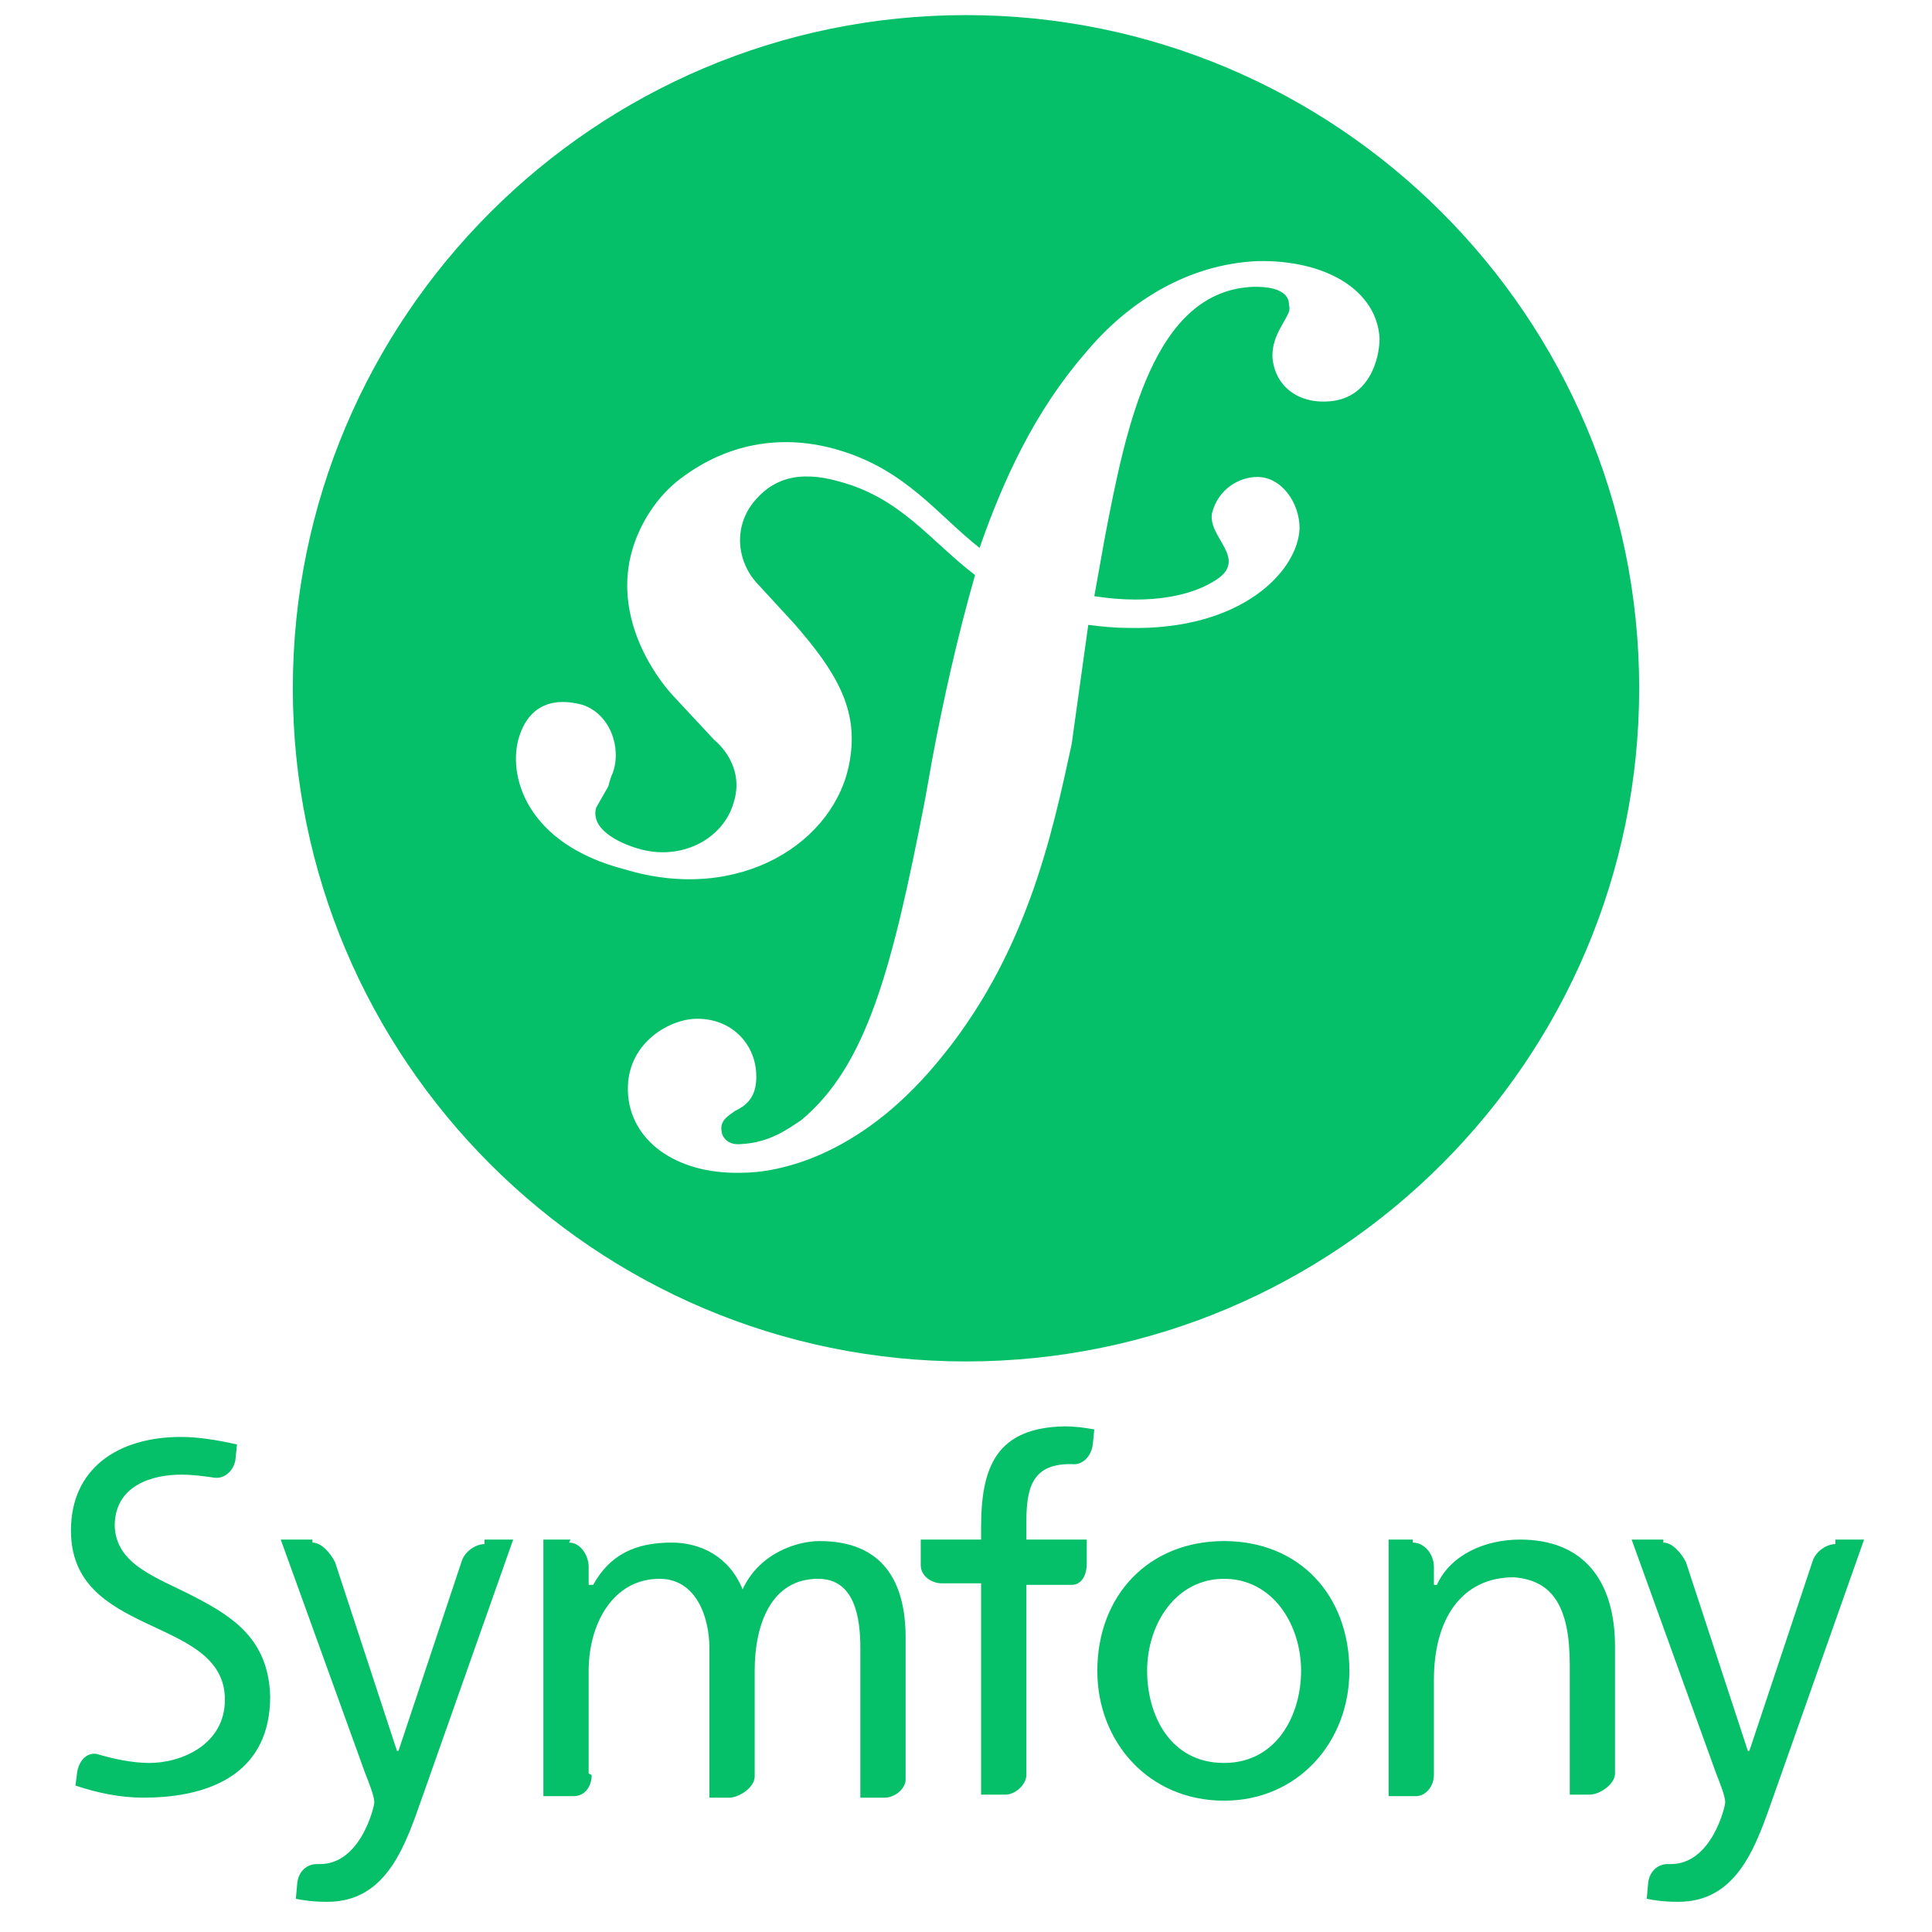 <svg xmlns="http://www.w3.org/2000/svg" viewBox="0 0 128 128" enable-background="new 0 0 128 128"><g fill="#06c069"><path d="M81.1 102.1c-5 0-8.4 3.6-8.4 8.6 0 4.7 3.4 8.6 8.4 8.6 4.9 0 8.3-3.9 8.3-8.6 0-5-3.3-8.6-8.3-8.6zm0 14.7c-3.6 0-5.1-3.2-5.1-6.1 0-3.1 1.9-6.1 5.1-6.1 3.2 0 5.1 3 5.1 6.1 0 2.9-1.6 6.1-5.1 6.1zM65 101.2v.8h-4v1.7c0 .7.7 1.2 1.4 1.2h2.6v14h1.6c.7 0 1.4-.7 1.4-1.3v-12.6h3c.7 0 1-.7 1-1.4v-1.6h-4v-1.1c0-2.2.3-3.9 2.9-3.9h.1c.7.1 1.3-.5 1.4-1.3l.1-1c-.6-.1-1.2-.2-2-.2-4.5.1-5.5 2.7-5.5 6.7zM32.1 102.2v.1c-.6 0-1.3.5-1.5 1.1l-4.2 12.6h-.1l-4.1-12.5c-.3-.6-.9-1.3-1.5-1.3v-.2h-2.1l5.6 15.5c.2.5.6 1.5.6 1.9 0 .3-.9 4.1-3.6 4.1h-.2c-.7 0-1.2.5-1.3 1.2l-.1 1.1c.5.1 1.1.2 2.1.2 4 0 5.2-3.9 6.3-7l6-17h-1.9v.2zM12.9 105.8c-2.5-1.3-5.2-2.1-5.3-4.7 0-2.7 2.5-3.4 4.4-3.4.8 0 1.5.1 2.2.2.7.1 1.3-.5 1.4-1.2l.1-1c-1.3-.3-2.6-.5-3.7-.5-4.2 0-7.3 2.1-7.3 6.2 0 3.5 2.4 4.9 4.9 6.1 2.5 1.2 5.3 2.2 5.3 5.1 0 3-2.9 4.2-5 4.2-1.2 0-2.5-.3-3.5-.6-.7-.1-1.2.5-1.3 1.3l-.1.8c1.5.5 3 .8 4.5.8 4.7 0 8.4-1.8 8.4-6.7-.1-3.8-2.5-5.3-5-6.6zM54.3 102.1c-1.5 0-4 .8-5.1 3.2-.9-2.2-2.8-3.1-4.7-3.1-2.4 0-4.1.8-5.2 2.8h-.3v-1.2c0-.7-.5-1.6-1.3-1.6l.1-.2h-1.8v17h2c.8 0 1.2-.7 1.2-1.4l-.2-.1v-6.8c0-3.1 1.6-6.1 4.7-6.1 2.4 0 3.3 2.5 3.3 4.6v9.9h1.3c.7 0 1.7-.7 1.7-1.4v-7c0-3.1 1.1-6.1 4.2-6.1 2.4 0 2.8 2.5 2.8 4.6v9.9h1.6c.7 0 1.4-.6 1.4-1.2v-9.4c0-3.7-1.5-6.4-5.7-6.4zM100.7 102c-2.3 0-4.6 1-5.5 3h-.2v-1.2c0-.8-.6-1.6-1.4-1.6v-.2h-1.6v17h1.8c.7 0 1.2-.7 1.2-1.4v-6.3c0-4 1.8-6.8 5.3-6.8 2.6.2 3.7 2 3.7 5.8v8.6h1.3c.7 0 1.7-.7 1.7-1.4v-8.4c0-4.4-2.1-7.1-6.3-7.1zM121.6 102v.3c-.6 0-1.3.5-1.5 1.1l-4.2 12.6h-.1l-4.1-12.5c-.3-.6-.9-1.3-1.5-1.3v-.2h-2.1l5.6 15.5c.2.5.6 1.5.6 1.9 0 .3-.9 4.1-3.6 4.1h-.2c-.7 0-1.2.5-1.3 1.2l-.1 1.1c.5.1 1.1.2 2.1.2 4 0 5.2-3.9 6.3-7l6-17h-1.9zM64 90.2c24.6 0 44.6-20 44.6-44.6s-20-44.6-44.6-44.6-44.6 20-44.6 44.6 20 44.6 44.6 44.6zm-29.6-41.4c.7-2.2 2.4-2.6 4.2-2.1 1.8.6 2.6 2.8 2 4.5-.1.2-.2.5-.3.9l-.8 1.4c-.4 1.4 1.4 2.3 2.7 2.7 2.9.9 5.7-.6 6.4-3 .7-2.2-.7-3.7-1.3-4.2l-2.7-2.9c-1.3-1.4-4-5.3-2.7-9.7.5-1.7 1.6-3.5 3.2-4.7 3.3-2.5 7-2.9 10.4-1.9 4.5 1.3 6.6 4.3 9.4 6.5 1.6-4.6 3.7-9.1 7-12.9 2.9-3.5 6.9-5.9 11.4-6.1 4.5-.1 7.9 1.9 8.1 5.1 0 1.4-.7 4.1-3.5 4.2-2.1.1-3.5-1.2-3.6-3 0-.7.2-1.3.6-2 .5-.9.6-1 .5-1.4 0-1.2-1.8-1.2-2.3-1.2-6.7.2-8.5 9.3-9.9 16.6l-.7 3.9c3.9.6 6.6-.1 8.1-1.1 2.1-1.4-.6-2.8-.3-4.4.4-1.6 1.8-2.4 3-2.4 1.6 0 2.8 1.7 2.8 3.4-.1 2.8-3.8 6.8-11.4 6.6-.9 0-1.8-.1-2.6-.2l-1.1 7.9c-1.3 6-3 14.1-9 21.2-5.2 6.2-10.5 7.2-12.9 7.2-4.4.1-7.4-2.2-7.5-5.4-.1-3.1 2.6-4.7 4.4-4.8 2.4-.1 4 1.6 4.1 3.6.1 1.7-.8 2.2-1.4 2.5-.4.3-1 .6-.9 1.3 0 .3.3 1 1.3.9 1.9-.1 3.1-1 4-1.6 4.3-3.6 6-9.9 8.2-21.3l.5-2.8c.7-3.7 1.6-7.8 2.8-12-3-2.3-4.9-5.1-9-6.2-2.8-.8-4.5-.1-5.7 1.4-1.4 1.8-1 4.1.4 5.5l2.3 2.5c2.8 3.2 4.3 5.7 3.7 9.1-.9 5.4-7.3 9.5-14.9 7.2-6.6-1.7-7.8-6.3-7-8.8z"/></g></svg>